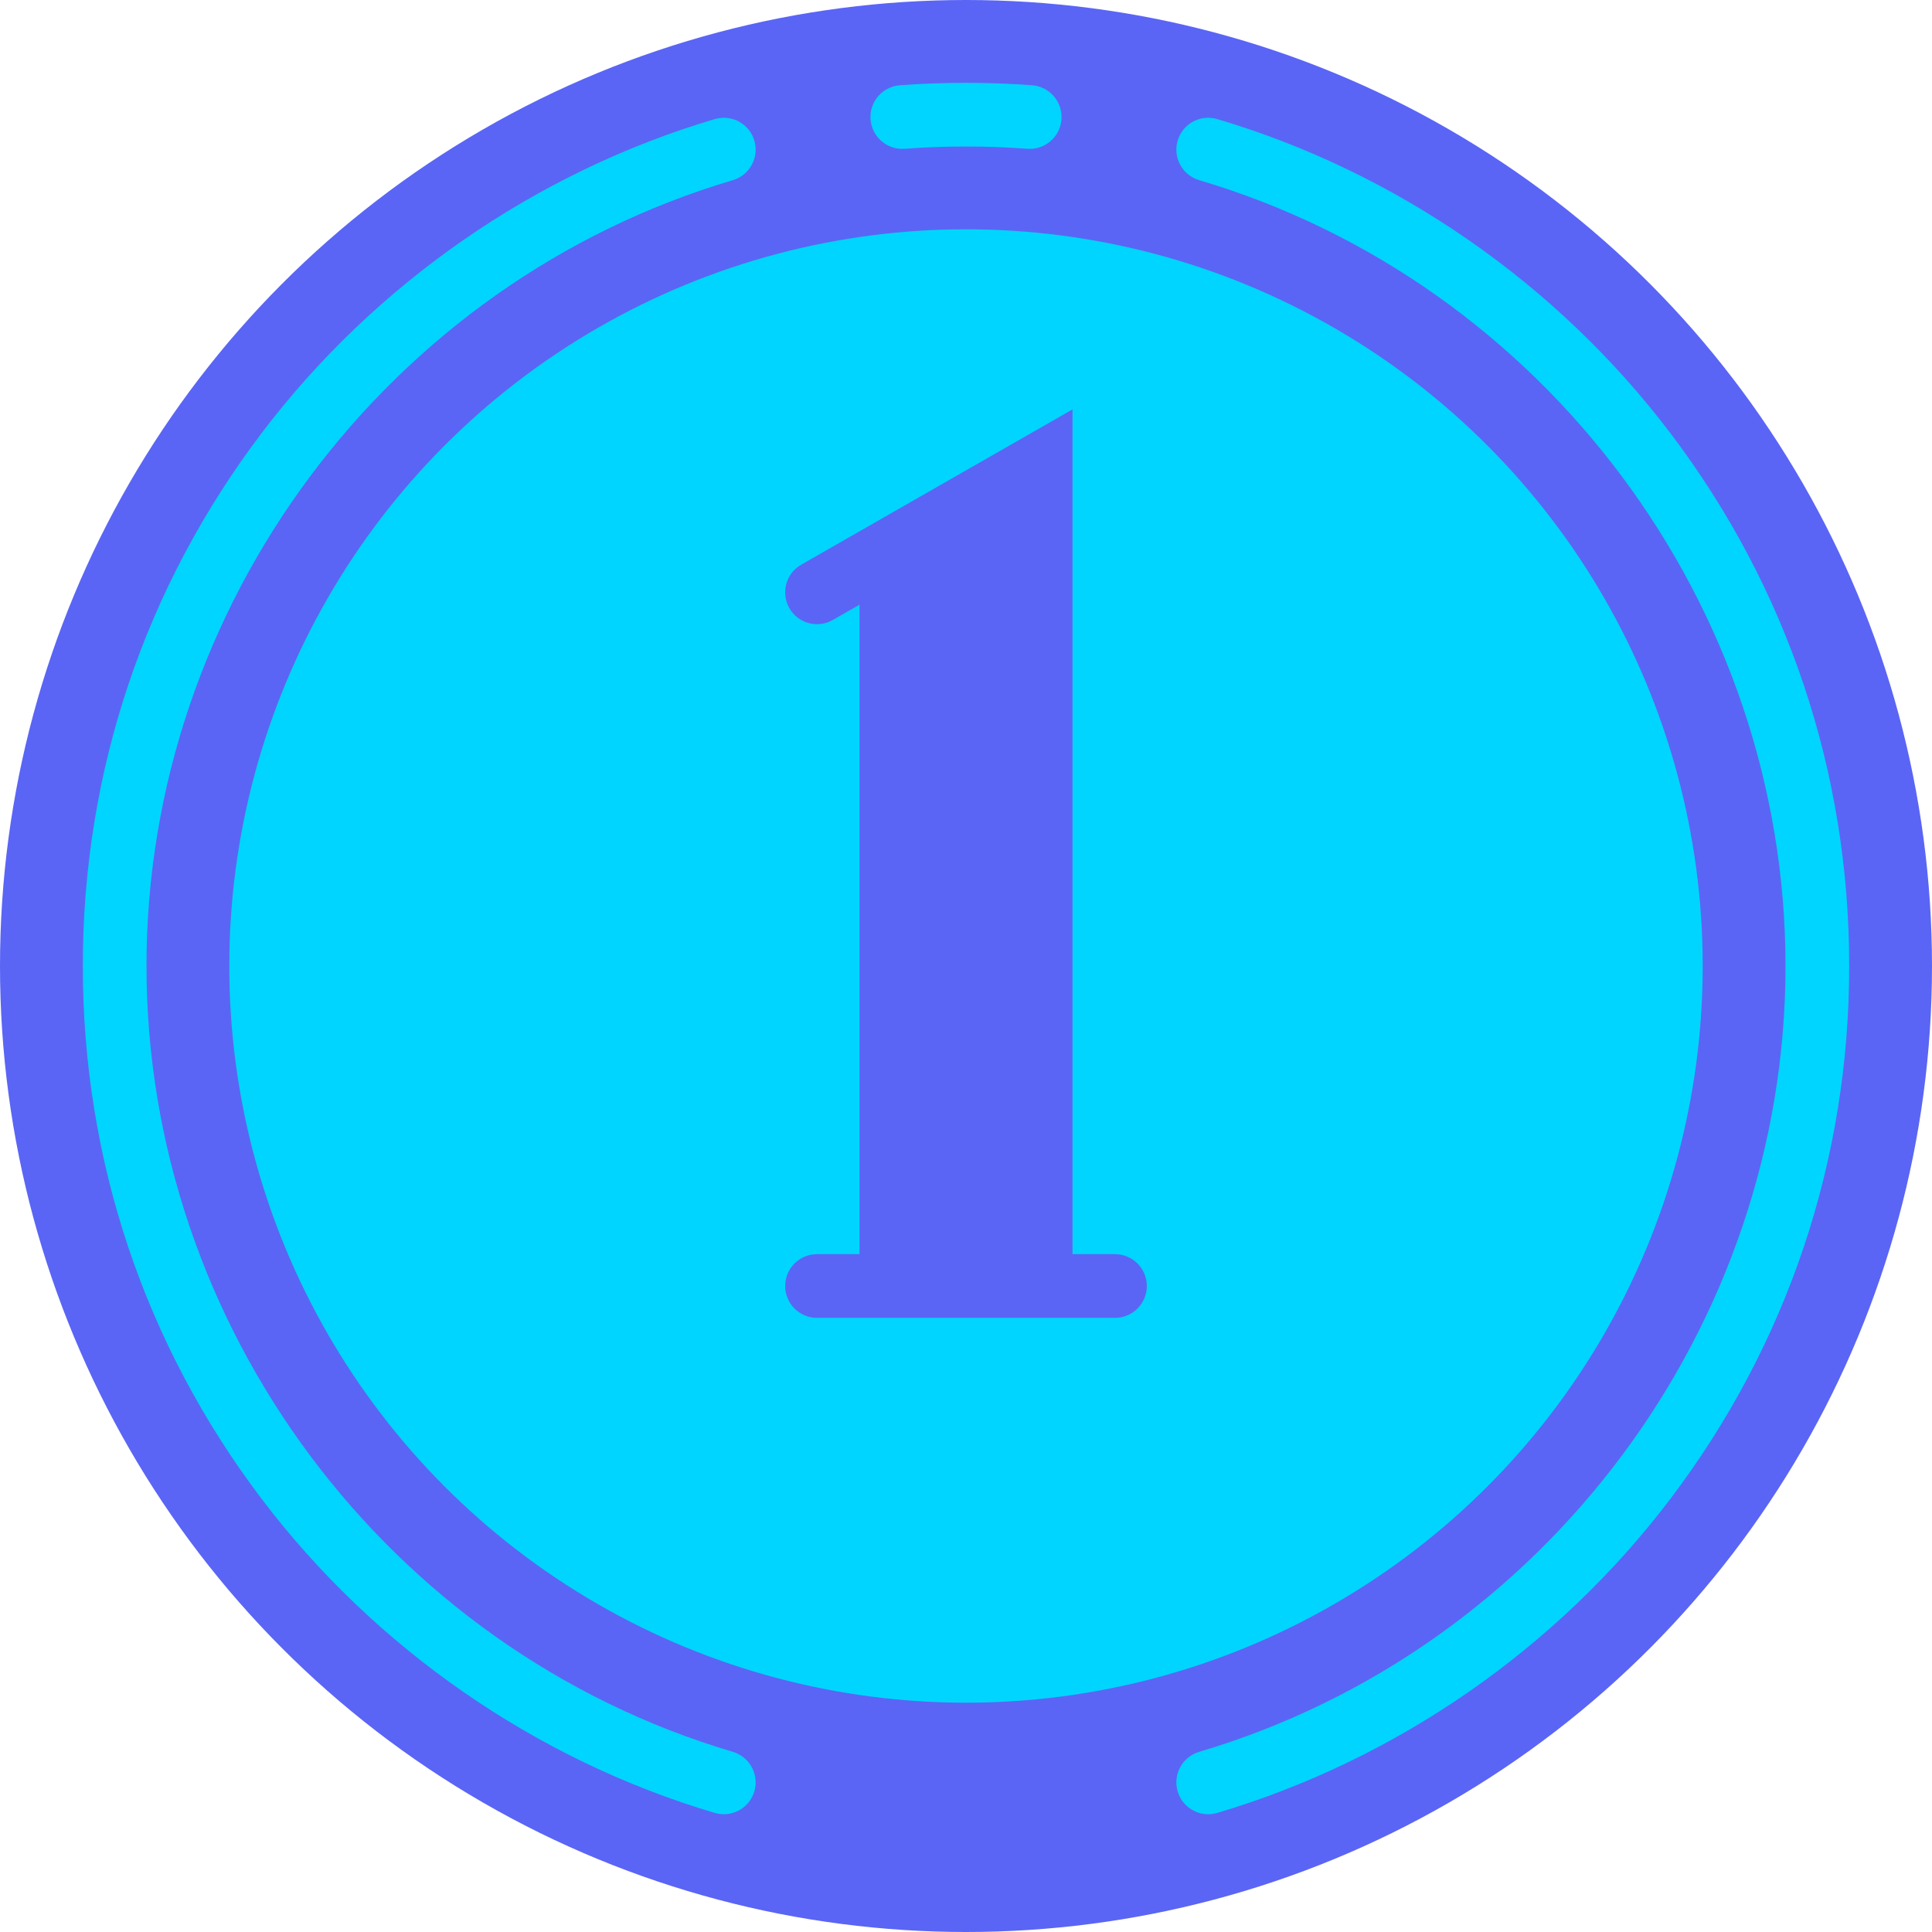 <!DOCTYPE svg PUBLIC "-//W3C//DTD SVG 1.1//EN" "http://www.w3.org/Graphics/SVG/1.1/DTD/svg11.dtd">
<!-- Uploaded to: SVG Repo, www.svgrepo.com, Transformed by: SVG Repo Mixer Tools -->
<svg height="800px" width="800px" version="1.1" id="Layer_1" xmlns="http://www.w3.org/2000/svg" xmlns:xlink="http://www.w3.org/1999/xlink" viewBox="0 0 512 512" xml:space="preserve" fill="#000000">
<g id="SVGRepo_bgCarrier" stroke-width="0"/>
<g id="SVGRepo_tracerCarrier" stroke-linecap="round" stroke-linejoin="round"/>
<g id="SVGRepo_iconCarrier"> <circle style="fill:rgb(90,101,245);" cx="256" cy="256" r="256"/> <circle style="fill:#00d5ff;" cx="256" cy="256" r="195.235"/> <path style="fill:rgb(90,101,245);" d="M295.484,332.366h-11.253V108.494l-0.001,0.001l-71.905,41.156 c-4.045,2.316-5.447,7.472-3.132,11.517c2.316,4.046,7.474,5.446,11.516,3.133l7.061-4.042v172.106h-11.253 c-4.661,0-8.44,3.779-8.44,8.44s3.779,8.44,8.44,8.44h78.966c4.662,0,8.44-3.779,8.44-8.44S300.145,332.366,295.484,332.366z"/> <g> <path style="fill:#00d5ff;" d="M272.868,403.453c-4.211,0-7.853-3.147-8.369-7.434c-0.556-4.627,2.745-8.83,7.373-9.386 c34.984-4.203,67.363-22.77,88.837-50.939c2.828-3.707,8.12-4.422,11.829-1.595c3.707,2.826,4.421,8.121,1.596,11.828 c-24.224,31.774-60.763,52.72-100.248,57.463C273.544,403.432,273.204,403.453,272.868,403.453z"/> <path style="fill:#00d5ff;" d="M239.131,403.453c-0.336,0-0.675-0.02-1.017-0.062c-39.486-4.744-76.025-25.689-100.247-57.463 c-2.826-3.707-2.111-9.002,1.595-11.828c3.706-2.824,9.002-2.112,11.828,1.595c21.475,28.169,53.855,46.735,88.838,50.939 c4.628,0.556,7.929,4.759,7.373,9.386C246.985,400.304,243.343,403.453,239.131,403.453z"/> </g> <g> <path style="fill:#00d5ff;" d="M320.185,480.788c-3.641,0-7.003-2.375-8.088-6.045c-1.323-4.47,1.227-9.165,5.696-10.489 C409.28,437.152,473.178,351.514,473.178,256S409.28,74.848,317.791,47.745c-4.47-1.323-7.018-6.02-5.696-10.489 c1.323-4.467,6.016-7.023,10.489-5.695c47.393,14.039,90.025,43.576,120.044,83.17c31.029,40.926,47.429,89.776,47.429,141.268 s-16.4,100.342-47.428,141.268c-30.019,39.594-72.651,69.131-120.044,83.17C321.786,480.676,320.978,480.788,320.185,480.788z"/> <path style="fill:#00d5ff;" d="M191.815,480.788c-0.794,0-1.6-0.113-2.4-0.35c-47.393-14.039-90.024-43.576-120.043-83.17 C38.344,356.342,21.943,307.493,21.943,256s16.401-100.342,47.428-141.268c30.019-39.594,72.651-69.131,120.043-83.17 c4.473-1.328,9.165,1.225,10.489,5.695c1.324,4.47-1.225,9.165-5.695,10.489C102.72,74.848,38.822,160.486,38.822,256 s63.898,181.152,155.387,208.255c4.468,1.323,7.018,6.02,5.695,10.489C198.817,478.412,195.457,480.788,191.815,480.788z"/> <path style="fill:#00d5ff;" d="M239.112,39.45c-4.378,0-8.079-3.381-8.408-7.817c-0.344-4.649,3.145-8.696,7.794-9.039 c5.838-0.432,11.725-0.65,17.501-0.65c5.776,0,11.663,0.218,17.501,0.65c4.648,0.343,8.138,4.391,7.795,9.039 c-0.343,4.647-4.371,8.147-9.038,7.794c-10.852-0.802-21.665-0.802-32.514,0C239.532,39.442,239.321,39.45,239.112,39.45z"/> </g> </g>
</svg>